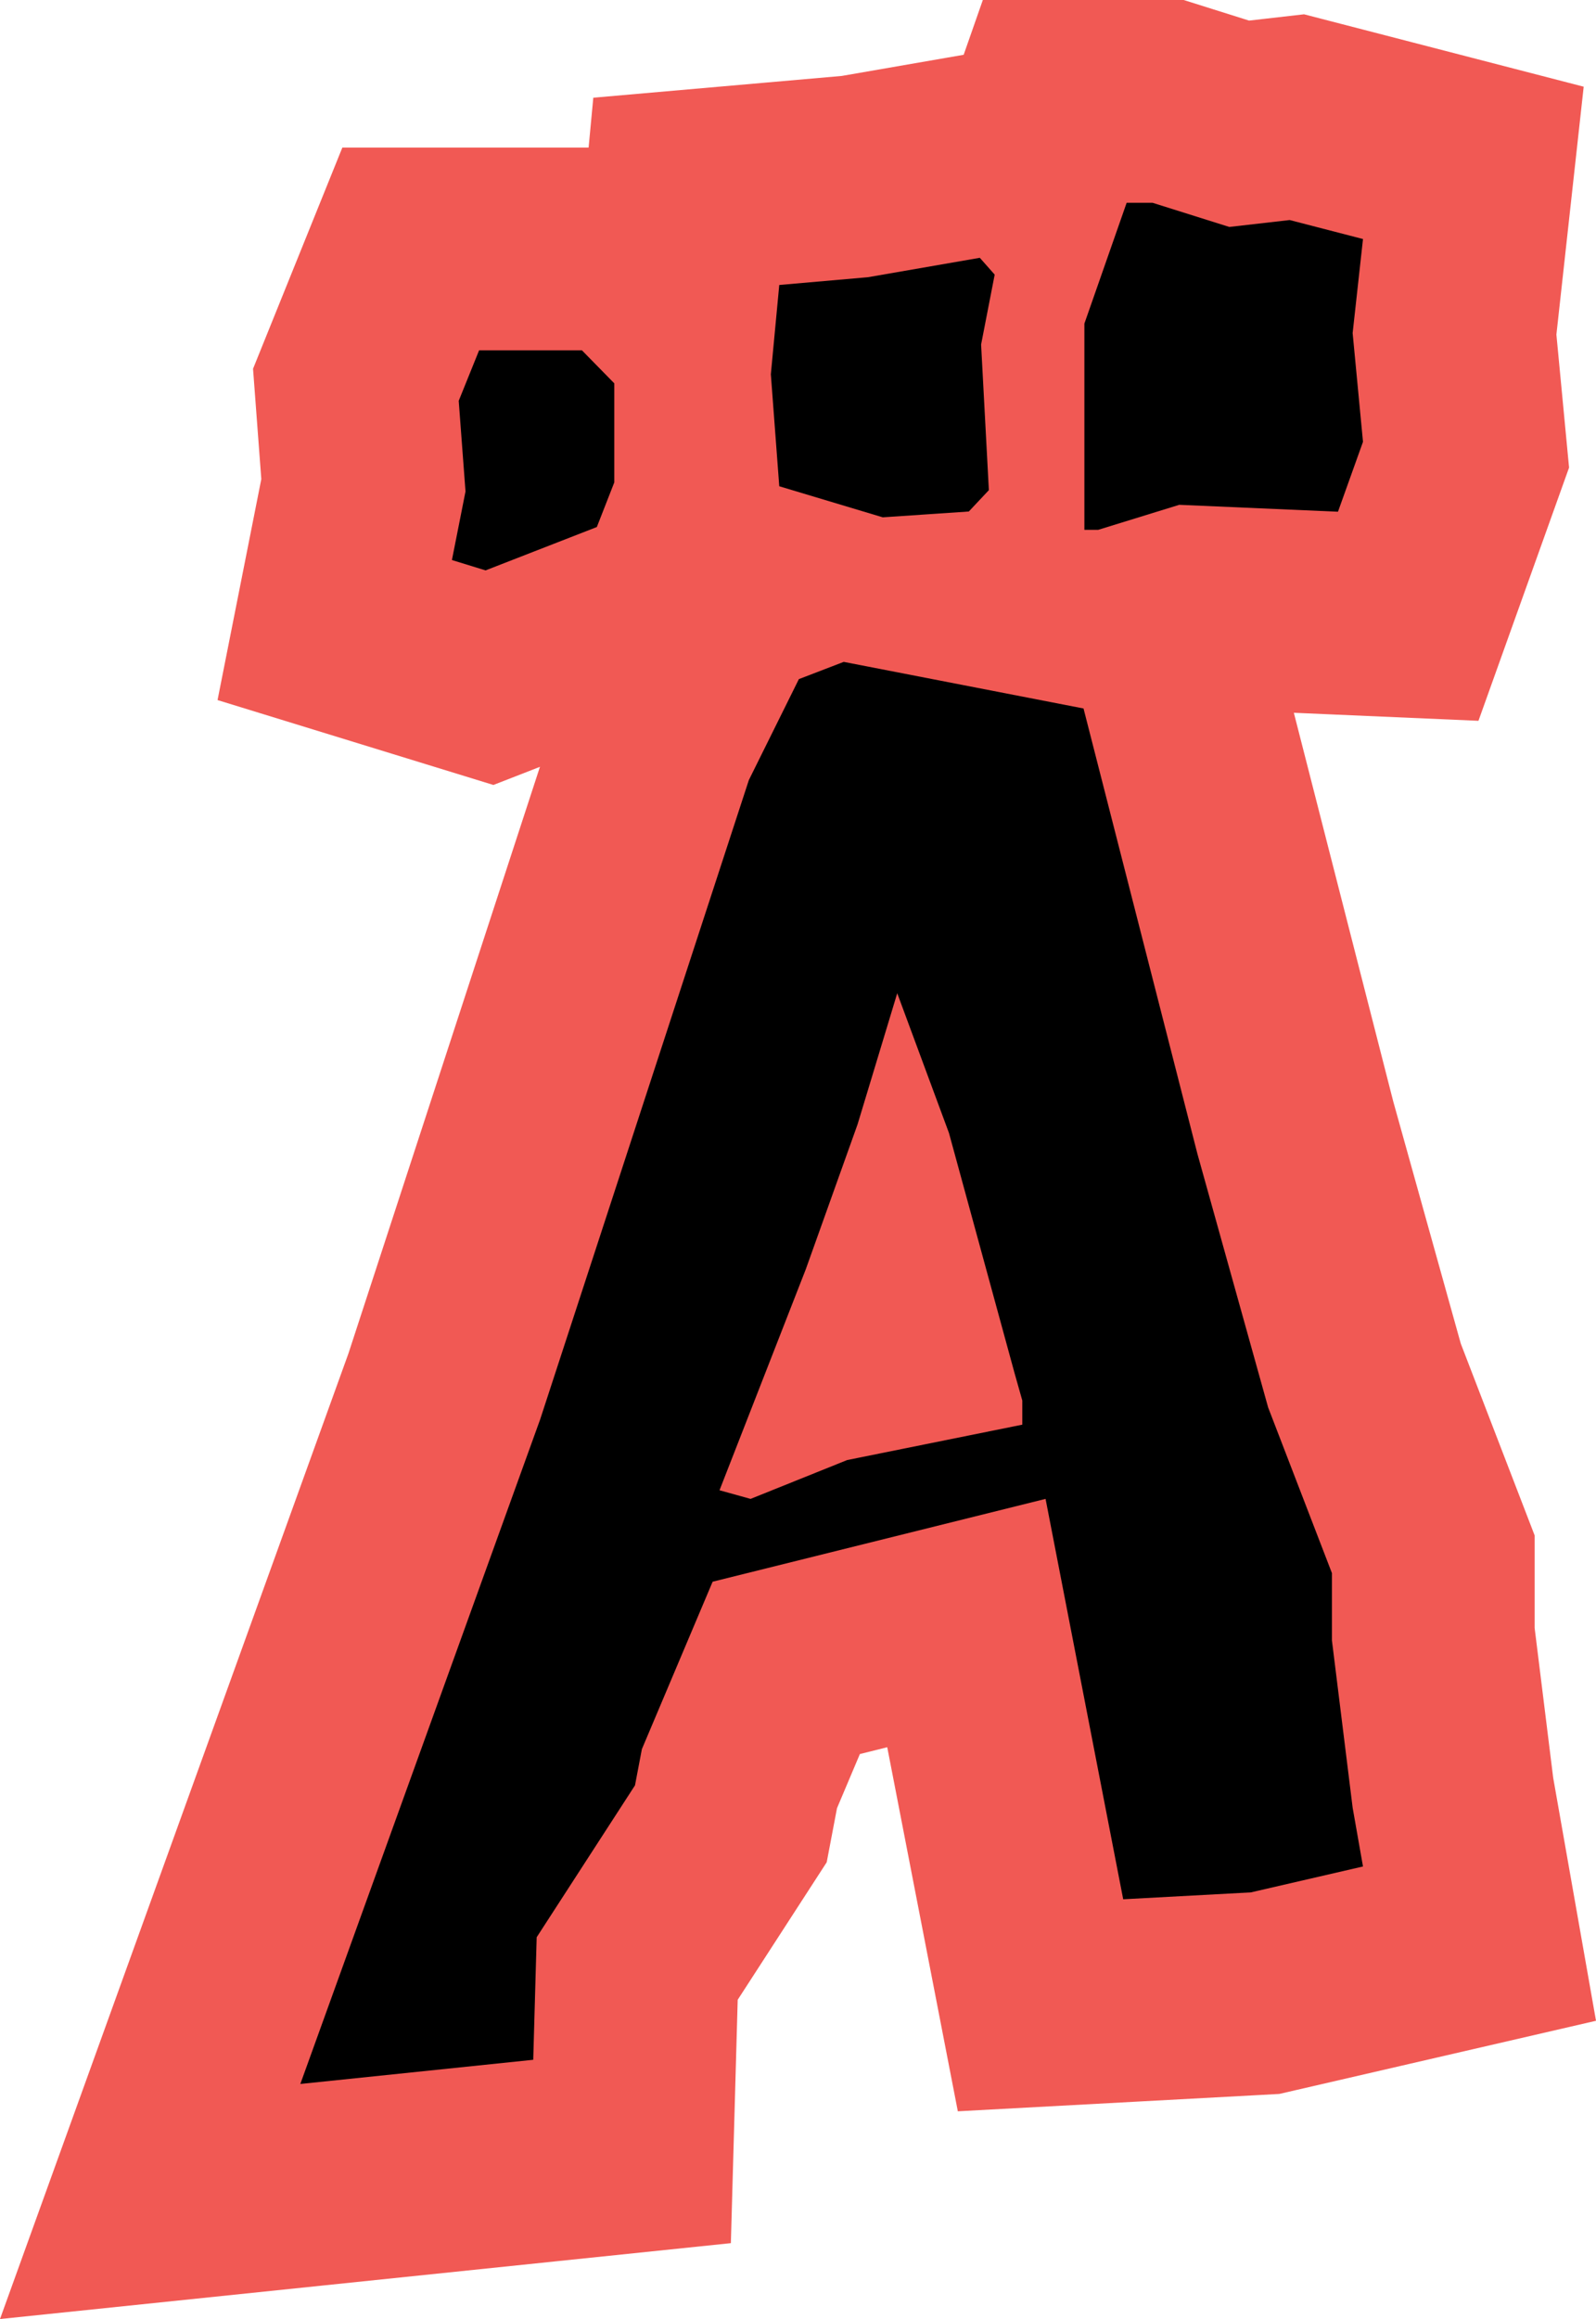 <?xml version="1.0" encoding="utf-8"?>
<!-- Generator: Adobe Illustrator 16.0.0, SVG Export Plug-In . SVG Version: 6.00 Build 0)  -->
<!DOCTYPE svg PUBLIC "-//W3C//DTD SVG 1.1//EN" "http://www.w3.org/Graphics/SVG/1.1/DTD/svg11.dtd">
<svg version="1.1" id="Layer_1" xmlns="http://www.w3.org/2000/svg" xmlns:xlink="http://www.w3.org/1999/xlink" x="0px" y="0px"
	 width="314.946px" height="457.434px" viewBox="0 0 314.946 457.434" enable-background="new 0 0 314.946 457.434"
	 xml:space="preserve">
<polygon fill="#F15954" points="308.358,361.225 306.497,350.665 302.836,321.11 302.836,310.299 302.836,302.86 300.162,295.919 
	288.261,265.026 274.932,217.249 255.321,140.597 262.291,140.9 291.75,142.181 301.688,114.42 306.625,100.632 309.631,92.235 
	308.785,83.356 307.132,65.998 308.726,51.527 312.517,17.102 278.987,8.425 264.52,4.681 257.334,2.821 249.959,3.664 
	246.484,4.061 239.439,1.844 233.579,0 227.435,0 222.327,0 193.947,0 190.165,10.807 186.516,11.44 166.093,14.981 150.285,16.366 
	117.079,19.274 116.152,29.107 114.84,29.107 94.542,29.107 67.558,29.107 57.452,54.127 53.43,64.085 49.933,72.745 50.632,82.059 
	51.565,94.501 49.942,102.695 42.929,138.091 77.419,148.701 84.057,150.743 97.363,154.836 106.55,151.258 68.754,266.992 
	21.643,397.485 0,457.434 63.395,450.854 109.355,446.085 144.225,442.467 145.21,407.423 145.575,394.459 158.882,373.909 
	163.138,367.337 164.601,359.646 165.166,356.676 169.684,345.989 175.083,344.646 182.379,382.256 189.013,416.459 223.804,414.58 
	248.993,413.22 252.456,413.033 255.836,412.253 277.966,407.143 314.946,398.603 "/>
<g>
	<path d="M266.927,356.599l-4.091-33.02v-13.28l-12.59-32.68l-13.96-50.041l-22.47-87.83l-47.32-9.19l-8.85,3.4l-9.87,19.91
		l-41.19,126.128l-47.32,131.071l45.96-4.77l0.68-24.171l19.4-29.96l1.36-7.149l13.96-33.021l65.7-16.338l15.32,78.979l25.189-1.36
		l22.13-5.11L266.927,356.599z M201.736,281.019l-34.56,6.979l-19.061,7.662l-6.13-1.701l17.02-43.58l10.22-28.589l7.83-25.87
		l10.21,27.57l12.93,47.32l1.54,5.45V281.019z"/>
	<polygon points="89.18,110.469 91.861,96.937 90.52,79.065 94.542,69.107 114.84,69.107 121.222,75.618 121.222,95.15 
		117.776,103.958 95.818,112.511 	"/>
	<polygon points="153.775,95.916 152.115,73.831 153.775,56.213 171.265,54.682 193.351,50.852 196.286,54.17 193.605,67.958 
		195.138,96.682 191.18,100.895 174.201,102.043 	"/>
	<polygon points="213.987,104.511 213.987,63.83 222.327,40 227.435,40 242.583,44.766 254.498,43.405 268.966,47.149 
		266.923,65.702 268.966,87.149 264.029,100.938 232.711,99.575 216.711,104.511 	"/>
</g>
</svg>

